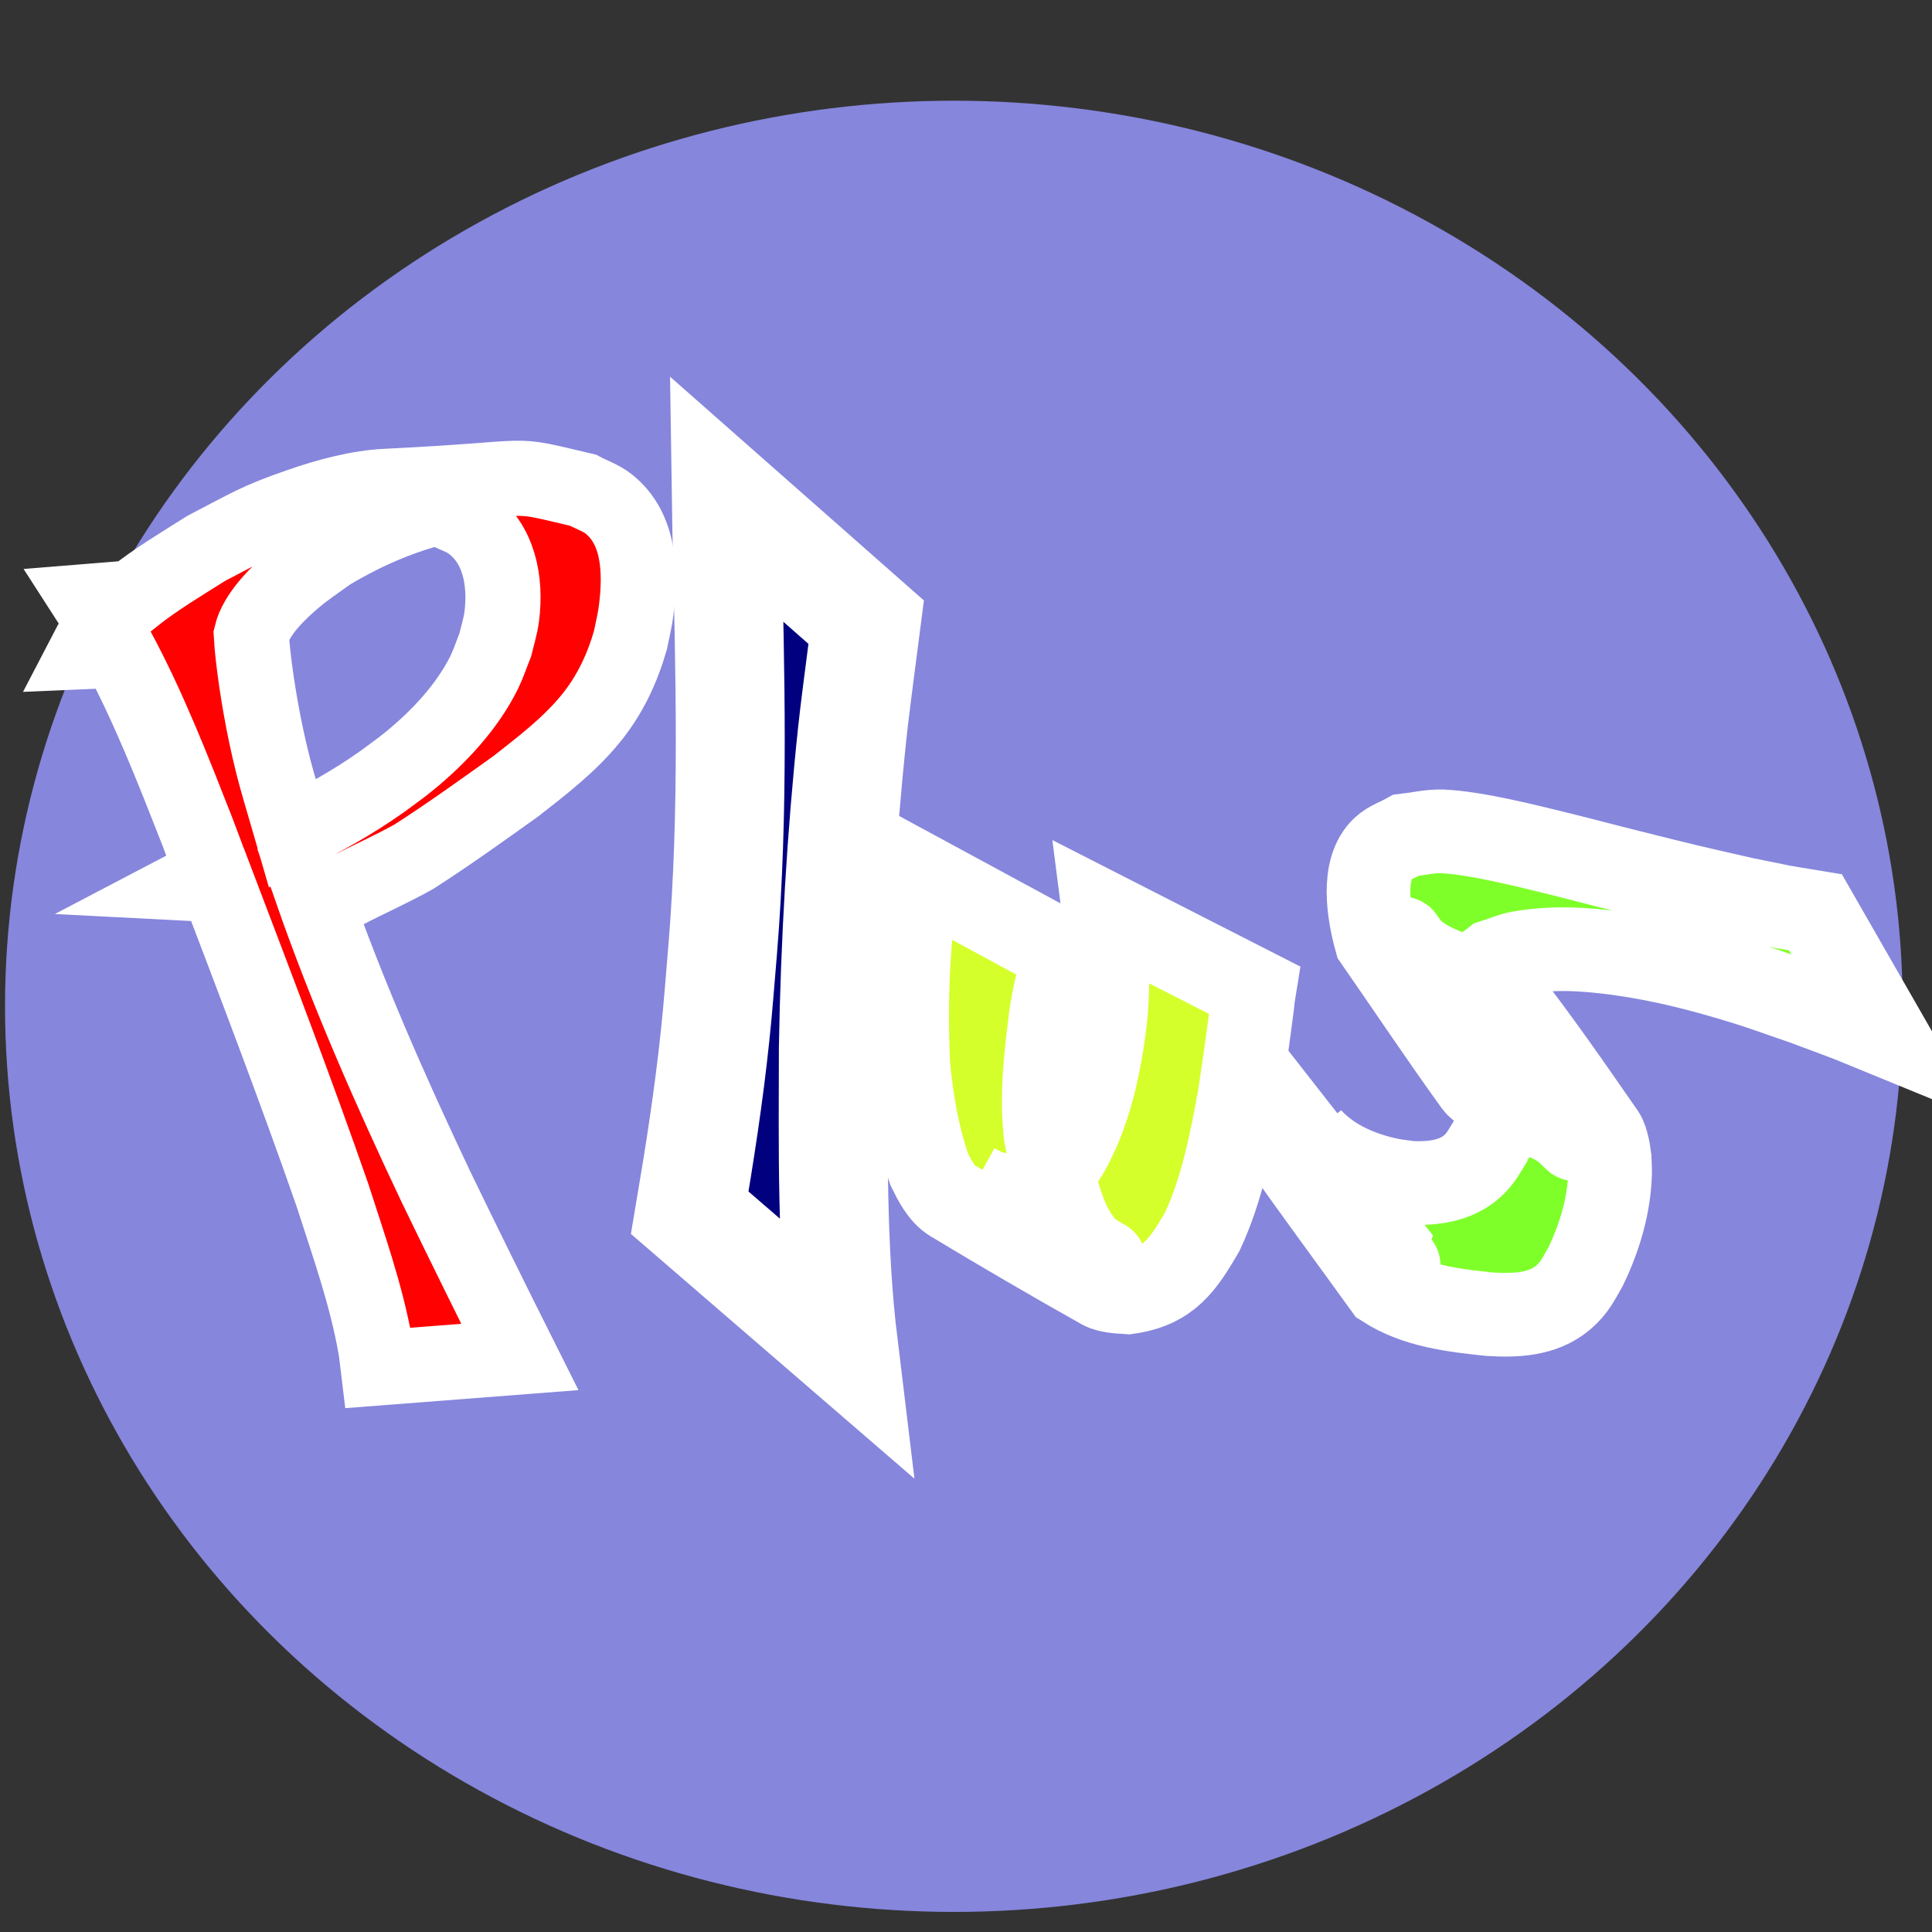 <?xml version="1.0" encoding="UTF-8" standalone="no"?>
<!-- Created with Inkscape (http://www.inkscape.org/) -->

<svg
   width="48"
   height="48"
   viewBox="0 0 12.7 12.7"
   version="1.1"
   id="svg1"
   inkscape:export-filename="9.svg"
   inkscape:export-xdpi="96"
   inkscape:export-ydpi="96"
   xmlns:inkscape="http://www.inkscape.org/namespaces/inkscape"
   xmlns:sodipodi="http://sodipodi.sourceforge.net/DTD/sodipodi-0.dtd"
   xmlns="http://www.w3.org/2000/svg"
   xmlns:svg="http://www.w3.org/2000/svg">
  <rect x="0" y="0" width="12.7" height="12.7" fill="#333333" stroke="none"/>
  <sodipodi:namedview
     id="namedview1"
     pagecolor="#505050"
     bordercolor="#eeeeee"
     borderopacity="1"
     inkscape:showpageshadow="0"
     inkscape:pageopacity="0"
     inkscape:pagecheckerboard="0"
     inkscape:deskcolor="#505050"
     inkscape:document-units="px">
    <inkscape:page
       x="0"
       y="0"
       width="12.7"
       height="12.7"
       id="page2"
       margin="0"
       bleed="0" />
  </sodipodi:namedview>
  <defs
     id="defs1" />
  <ellipse
     style="fill:#8787de;fill-opacity:0.996;stroke:none;stroke-width:5.138;paint-order:markers stroke fill"
     id="path8"
     cx="6.27"
     cy="6.615"
     rx="6.237"
     ry="5.953" />
  <g
     inkscape:label="Camada 1"
     inkscape:groupmode="layer"
     id="layer1">
    <path
       style="fill:#000080;fill-opacity:0.996;stroke:#ffffff;stroke-width:0.716;stroke-dasharray:none;stroke-opacity:1;paint-order:markers stroke fill"
       id="path5"
       d="M 5.544,8.844 C 5.466,8.202 5.477,7.54 5.478,6.889 c 0.012,-0.696 0.052,-1.391 0.125,-2.076 0.016,-0.152 0.047,-0.382 0.067,-0.539 0.008,-0.061 0.016,-0.122 0.024,-0.184 0,0 -0.92,-0.811 -0.92,-0.811 v 0 c 0.001,0.07 0.003,0.139 0.004,0.209 0.021,0.92 0.048,1.844 -0.028,2.761 -0.016,0.185 -0.029,0.371 -0.049,0.556 -0.041,0.394 -0.102,0.783 -0.167,1.167 z" />
    <path
       id="path3"
       style="fill:#ff0000;fill-opacity:0.996;stroke:#ffffff;stroke-width:0.494;stroke-dasharray:none;stroke-opacity:1;paint-order:markers stroke fill"
       d="m 0.587,3.953 c 0.033,0.051 0.065,0.104 0.096,0.156 -0.046,0.054 -0.085,0.112 -0.117,0.174 l 0.21,-0.009 c 0.204,0.381 0.362,0.786 0.52,1.189 0.035,0.093 0.07,0.186 0.105,0.279 -0.042,0.022 -0.084,0.044 -0.126,0.066 l 0.155,0.008 c 0.258,0.678 0.517,1.356 0.756,2.042 0.104,0.325 0.22,0.648 0.281,0.989 0.009,0.048 0.013,0.096 0.019,0.145 L 3.417,8.92 C 3.231,8.549 3.047,8.176 2.866,7.802 2.564,7.165 2.279,6.517 2.046,5.848 l 0.223,0.012 C 2.419,5.782 2.573,5.714 2.72,5.632 2.949,5.485 3.17,5.326 3.39,5.169 3.565,5.032 3.74,4.898 3.878,4.73 4.011,4.569 4.091,4.392 4.144,4.209 4.157,4.143 4.174,4.076 4.182,4.011 4.214,3.76 4.205,3.472 3.999,3.311 3.951,3.273 3.887,3.252 3.831,3.222 3.306,3.099 3.593,3.146 2.538,3.197 2.358,3.205 2.148,3.261 1.974,3.322 1.688,3.42 1.626,3.465 1.357,3.604 1.197,3.705 1.022,3.809 0.871,3.93 Z M 2.329,3.544 c 0.166,-0.086 0.34,-0.155 0.518,-0.202 0.026,0.005 0.056,0.012 0.09,0.019 0.049,0.024 0.104,0.042 0.148,0.072 0.197,0.137 0.243,0.388 0.213,0.621 -0.008,0.062 -0.028,0.125 -0.043,0.187 -0.024,0.059 -0.043,0.119 -0.071,0.177 C 3.074,4.641 2.888,4.844 2.681,5.011 2.626,5.056 2.566,5.097 2.509,5.14 2.324,5.271 2.127,5.381 1.924,5.481 1.918,5.46 1.911,5.438 1.904,5.416 1.865,5.279 1.822,5.143 1.788,5.004 1.735,4.791 1.689,4.535 1.664,4.312 1.659,4.271 1.655,4.223 1.652,4.173 1.685,4.035 1.834,3.891 1.943,3.8 2.014,3.741 2.091,3.69 2.165,3.636 2.219,3.603 2.274,3.573 2.329,3.544 Z" />
    <path
       style="fill:#d4ff2a;fill-opacity:0.996;stroke:#ffffff;stroke-width:0.55;stroke-dasharray:none;stroke-opacity:1;paint-order:markers stroke fill"
       id="path6"
       d="m 6.011,5.731 c 0.005,0.151 -0.012,0.3 -0.028,0.449 -0.022,0.274 -0.025,0.549 -0.012,0.824 0.022,0.232 0.061,0.464 0.138,0.684 0.034,0.069 0.08,0.161 0.15,0.203 0.325,0.196 0.654,0.388 0.985,0.574 0.025,0.014 0.054,0.018 0.082,0.023 0.03,0.005 0.06,0.004 0.09,0.007 C 7.682,8.457 7.776,8.315 7.903,8.097 8.033,7.818 8.092,7.514 8.147,7.213 8.178,7.009 8.207,6.804 8.233,6.599 c 0.007,-0.065 0.003,-0.035 0.012,-0.091 0,0 -0.988,-0.504 -0.988,-0.504 v 0 c 0.008,0.062 0.004,0.029 0.01,0.099 0.016,0.213 0.02,0.427 -0.006,0.639 -0.039,0.289 -0.101,0.579 -0.247,0.835 -0.022,0.032 -0.042,0.066 -0.067,0.096 -0.075,0.092 -0.178,0.176 -0.301,0.184 -0.027,0.002 -0.054,-0.003 -0.081,-0.005 C 6.538,7.845 6.511,7.84 6.485,7.829 6.459,7.819 6.435,7.805 6.41,7.792 6.692,7.957 6.973,8.123 7.254,8.288 7.277,8.301 7.207,8.264 7.185,8.248 7.124,8.205 7.12,8.189 7.075,8.13 7.06,8.103 7.043,8.078 7.03,8.05 6.942,7.865 6.911,7.657 6.873,7.457 6.87,7.41 6.864,7.363 6.862,7.316 6.855,7.099 6.882,6.882 6.909,6.668 6.931,6.534 6.958,6.398 7.01,6.272 Z" />
    <path
       style="fill:#7fff2a;fill-opacity:0.996;stroke:#ffffff;stroke-width:0.55;stroke-dasharray:none;stroke-opacity:1;paint-order:markers stroke fill"
       id="path7"
       d="m 8.413,7.281 c -0.028,0.079 -0.028,0.176 0.023,0.248 0.22,0.311 0.446,0.617 0.669,0.926 0.204,0.131 0.451,0.159 0.687,0.184 0.168,0.01 0.349,0.005 0.484,-0.11 0.076,-0.065 0.099,-0.12 0.148,-0.205 0.092,-0.191 0.154,-0.4 0.16,-0.613 9.05e-4,-0.032 -0.002,-0.063 -0.003,-0.095 -0.005,-0.028 -0.006,-0.056 -0.014,-0.084 -0.007,-0.026 -0.013,-0.054 -0.029,-0.077 C 10.322,7.143 10.105,6.83 9.871,6.53 9.851,6.505 9.814,6.501 9.784,6.488 9.751,6.473 9.619,6.424 9.586,6.411 9.497,6.379 9.408,6.345 9.33,6.29 c -0.022,-0.016 -0.045,-0.031 -0.063,-0.051 -0.019,-0.02 -0.064,-0.091 -0.048,-0.068 0.185,0.258 0.369,0.515 0.554,0.773 -0.017,-0.035 -0.037,-0.068 -0.051,-0.104 -0.048,-0.123 -0.09,-0.331 0.003,-0.446 0.026,-0.032 0.063,-0.051 0.095,-0.077 0.057,-0.018 0.113,-0.044 0.172,-0.054 0.219,-0.038 0.427,-0.025 0.648,0.005 0.292,0.04 0.56,0.11 0.841,0.197 0.125,0.039 0.248,0.085 0.373,0.127 0.387,0.145 0.206,0.074 0.543,0.212 0,0 -0.463,-0.807 -0.463,-0.807 v 0 C 11.642,5.949 11.8,5.977 11.461,5.909 11.059,5.817 11.128,5.834 10.7,5.727 10.55,5.69 10.402,5.65 10.252,5.613 10.052,5.564 9.7,5.474 9.481,5.465 9.401,5.462 9.322,5.482 9.243,5.491 9.193,5.519 9.136,5.537 9.093,5.576 8.945,5.713 8.998,6.011 9.045,6.18 c 0.218,0.314 0.43,0.632 0.653,0.941 0.018,0.025 0.046,0.043 0.071,0.061 0.098,0.071 0.219,0.096 0.328,0.142 0.069,0.031 0.123,0.051 0.185,0.096 0.026,0.019 0.089,0.09 0.072,0.063 -0.177,-0.273 -0.369,-0.536 -0.552,-0.805 -0.015,-0.022 0.036,0.041 0.05,0.064 0.015,0.025 0.023,0.053 0.034,0.08 0.007,0.032 0.015,0.064 0.02,0.097 C 9.934,7.122 9.889,7.321 9.797,7.503 9.756,7.569 9.734,7.616 9.677,7.667 9.567,7.765 9.418,7.781 9.277,7.776 9.229,7.769 9.18,7.765 9.133,7.755 8.939,7.714 8.75,7.632 8.614,7.485 8.807,7.763 9.003,8.039 9.194,8.318 9.204,8.332 9.169,8.292 9.157,8.278 9.114,8.229 9.139,8.262 9.118,8.21 9.107,8.181 9.105,8.201 9.113,8.176 Z" />
  </g>
</svg>
